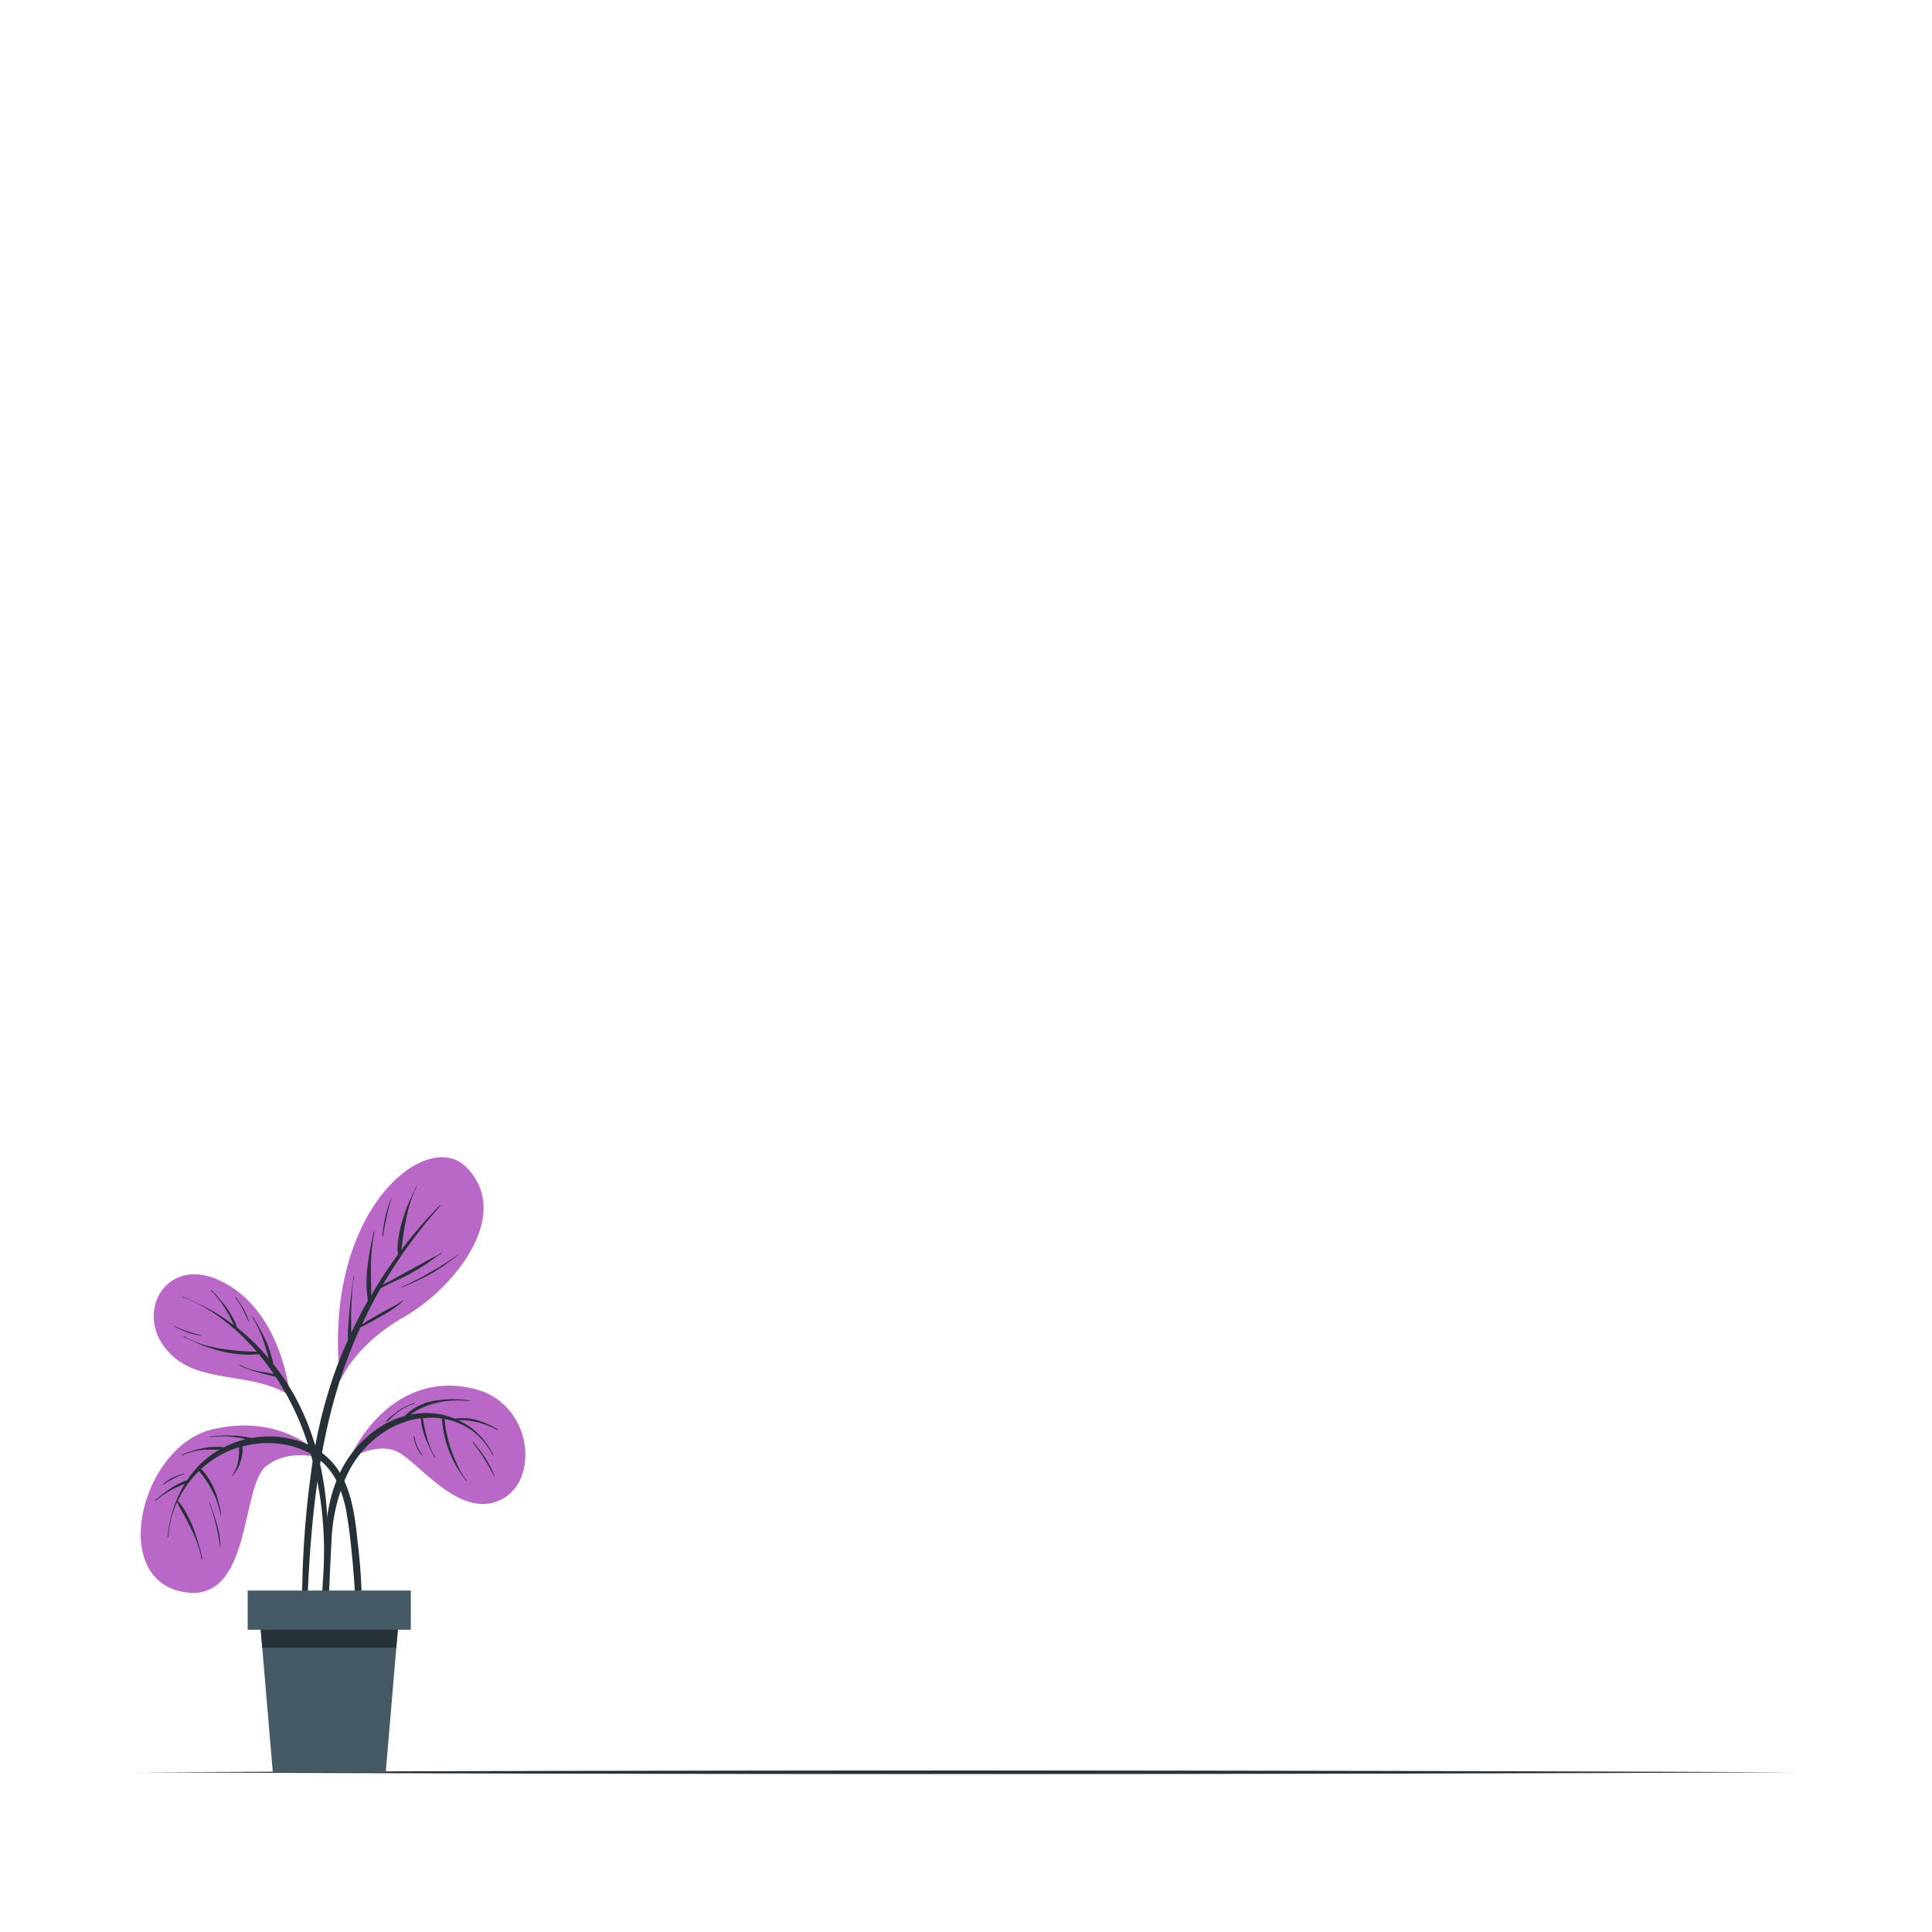 <svg xmlns="http://www.w3.org/2000/svg" viewBox="0 0 500 500"><g id="freepik--Floor--inject-180"><path d="M35.47,458.66c137.44-.61,291.62-.61,429.06,0-137.44.62-291.62.62-429.06,0Z" style="fill:#263238"></path></g><g id="freepik--Plant--inject-180"><path d="M90.33,377.61c7.08-14.55,19.46-22,33.42-17.89s16.12,23.59,5.7,28.5-20.84-9.44-26.34-12.38S90.33,377.61,90.33,377.61Z" style="fill:#BA68C8"></path><path d="M83.48,416.32c0-1.75.11-3.5.17-5.26q.18-5.25.37-10.5c.24-6.4.93-12.69,3.58-18.59A28.89,28.89,0,0,1,98.83,369a23.65,23.65,0,0,1,5.9-2.54,13.71,13.71,0,0,1,6.88-3.78,27.93,27.93,0,0,1,9.82-.25c.12,0,.11.2,0,.18a23.68,23.68,0,0,0-9.29.67,19.31,19.31,0,0,0-3.74,1.45,18.5,18.5,0,0,0-2.17,1.37,20,20,0,0,1,8.53.09,19,19,0,0,1,3,1,8.74,8.74,0,0,1,2.33-.19,13.5,13.5,0,0,1,3,.43,22.88,22.88,0,0,1,5.74,2.5.09.09,0,0,1-.1.16,21.18,21.18,0,0,0-5.6-2.11,17.55,17.55,0,0,0-2.88-.42,14.22,14.22,0,0,0-1.6,0,18.51,18.51,0,0,1,9,9c0,.11-.11.2-.16.09a17,17,0,0,0-11.5-9.22c-.31-.08-.62-.12-.93-.18a13.78,13.78,0,0,1,.15,1.41c.09.71.21,1.41.35,2.11A34.74,34.74,0,0,0,116.7,375a32.84,32.84,0,0,0,1.69,4.13,19.25,19.25,0,0,0,2.36,4c.08.1-.08.22-.15.11-.84-1.32-1.82-2.53-2.58-3.89a29.32,29.32,0,0,1-1.89-4.06,27.48,27.48,0,0,1-1.25-4.36q-.22-1.17-.36-2.37a5,5,0,0,1-.09-1.44,19.15,19.15,0,0,0-5-.1c.62,3.47,1.29,7.08,3.23,10.1.06.1-.1.19-.16.09a40.56,40.56,0,0,1-2.4-5,18.71,18.71,0,0,1-1.2-5.17,23.14,23.14,0,0,0-8.19,2.75,27.12,27.12,0,0,0-10.91,11.94,44.87,44.87,0,0,0-4,17.1c-.46,7.43-.56,14.91-1.3,22.33,0,.48-.82.64-.91.1A26.71,26.71,0,0,1,83.48,416.32Z" style="fill:#263238"></path><path d="M99.84,367.87a8.17,8.17,0,0,1,1.61-1.49c.58-.48,1.17-.94,1.79-1.36a13.65,13.65,0,0,1,4-1.87c.12,0,.16.16,0,.18a10.76,10.76,0,0,0-4,1.95q-.89.66-1.71,1.38A10.1,10.1,0,0,1,100,368,.12.12,0,0,1,99.84,367.87Z" style="fill:#263238"></path><path d="M122.42,373.14a43.54,43.54,0,0,1,3.25,4.29,26.2,26.2,0,0,1,2.41,4.79s-.06.08-.08,0a57.55,57.55,0,0,0-5.71-9C122.21,373.18,122.35,373.05,122.42,373.14Z" style="fill:#263238"></path><path d="M107.2,371.7a10.12,10.12,0,0,0,.8,2.63,16.41,16.41,0,0,0,1.35,2.33s0,.1-.09.06a9.47,9.47,0,0,1-2.24-5C107,371.63,107.18,371.58,107.2,371.7Z" style="fill:#263238"></path><path d="M84.47,378s-10-12.59-29.36-8.13c-18.38,4.25-26.86,37.95-8.29,42s15.3-27.15,22.07-32.45C73.86,375.48,81,376.31,84.47,378Z" style="fill:#BA68C8"></path><path d="M40.18,388.24a37.8,37.8,0,0,1,4-3.05,17.07,17.07,0,0,1,4.25-2.12,25.45,25.45,0,0,1,2.52-3.25,25.07,25.07,0,0,1,5.85-4.65l-.58,0c-1,0-2.05,0-3.07,0a17.31,17.31,0,0,0-6,1.49.09.09,0,0,1-.08-.17,26.94,26.94,0,0,1,6-1.79,16.07,16.07,0,0,1,3-.26c.54,0,1.08,0,1.62.09l.31,0a25.57,25.57,0,0,1,5.58-2.05c-.18-.05-.36-.11-.54-.15a25.61,25.61,0,0,0-2.87-.47,22.37,22.37,0,0,0-5.78.09c-.12,0-.15-.17,0-.18a35.75,35.75,0,0,1,5.85-.24,24.62,24.62,0,0,1,4.87.63,25.62,25.62,0,0,1,3.52-.4c6.74-.29,14.1,2.23,18.25,7.77s5,12.95,5.69,19.64a148.42,148.42,0,0,1,.74,28.11c0,.56-.82.46-.83-.07-.26-8-.54-15.9-1.3-23.82-.35-3.66-.74-7.34-1.35-11a32,32,0,0,0-2.67-9,16.49,16.49,0,0,0-6.52-7,22,22,0,0,0-9.25-2.84,24.79,24.79,0,0,0-8.67.81,6.12,6.12,0,0,1,0,1.71,9.41,9.41,0,0,1-.43,2.11,10.77,10.77,0,0,1-.81,1.88c-.36.66-.81,1.26-1.2,1.89-.07.1-.23,0-.16-.1a8.64,8.64,0,0,0,1.5-3.82,16.3,16.3,0,0,0,.24-2c0-.5,0-1,0-1.49A25.46,25.46,0,0,0,53.42,379c-.47.38-.93.78-1.37,1.19a9.39,9.39,0,0,1,1.64,2,20.47,20.47,0,0,1,1.72,3.06A26.56,26.56,0,0,1,57.2,392c0,.12-.17.15-.18,0a19.85,19.85,0,0,0-2.2-6.37,25.4,25.4,0,0,0-1.72-2.83c-.32-.47-.66-.93-1-1.37-.19-.24-.4-.49-.58-.75A26.64,26.64,0,0,0,46,388.43h0a13.23,13.23,0,0,1,2.27,3.26,32.42,32.42,0,0,1,1.81,3.87,65.4,65.4,0,0,1,2.31,7.89c0,.11-.16.15-.19,0a33.1,33.1,0,0,0-2.74-7.77c-.57-1.21-1.19-2.4-1.83-3.58a35.41,35.41,0,0,1-1.82-3.38,24.9,24.9,0,0,0-2.2,9c0,.12-.2.1-.19,0A31.3,31.3,0,0,1,47.83,384c-1.19.51-2.37,1-3.51,1.61a19.78,19.78,0,0,0-4,2.82C40.21,388.46,40.09,388.32,40.18,388.24Z" style="fill:#263238"></path><path d="M54.36,389c.58,1.9,1.31,3.76,1.83,5.69a21.47,21.47,0,0,1,.86,5.68c0,.06-.09.06-.09,0A55.8,55.8,0,0,0,54.19,389,.09.09,0,1,1,54.36,389Z" style="fill:#263238"></path><path d="M42.11,384.22a10.5,10.5,0,0,1,2.56-1.83,18,18,0,0,1,3-1.05c.11,0,.15.16,0,.18a11.67,11.67,0,0,0-2.85,1.18,20.79,20.79,0,0,0-2.63,1.61A.06.06,0,1,1,42.11,384.22Z" style="fill:#263238"></path><path d="M75,361.15s-1.85-22.63-18.67-30c-14-6.12-22.08,9.66-12.15,19.32C52.16,358.32,65,354.8,75,361.15Z" style="fill:#BA68C8"></path><path d="M47.24,335.57a74,74,0,0,1,7.48,3.54,57.25,57.25,0,0,1,5.8,3.86c-.28-.57-.52-1.17-.8-1.73-.44-.88-.91-1.73-1.43-2.56a24.35,24.35,0,0,0-3.7-4.69c-.09-.08,0-.21.13-.13a37.38,37.38,0,0,1,3.9,4.54,27.32,27.32,0,0,1,1.6,2.56,10.42,10.42,0,0,1,1.13,2.61l.18.13a55.84,55.84,0,0,1,8,7.86c0-.22-.1-.44-.16-.64-.31-1.11-.65-2.2-1-3.29a28.43,28.43,0,0,0-3-6.6c-.07-.1.1-.19.16-.09A52.87,52.87,0,0,1,69,347.38a23.15,23.15,0,0,1,1.16,3.34,15.38,15.38,0,0,1,.55,2.27c.73.93,1.45,1.87,2.13,2.83C80.1,366.1,83.72,378.53,84.59,391a106.33,106.33,0,0,1,.19,11.15,69.74,69.74,0,0,1-1,11.18c0,.24-.42.17-.41-.06.08-3.27.42-6.53.48-9.8a97.61,97.61,0,0,0-.31-9.82,91.42,91.42,0,0,0-3.67-19.25,69.14,69.14,0,0,0-8.55-18.1c-.71-.14-1.41-.33-2.11-.51s-1.68-.43-2.51-.66A25.09,25.09,0,0,1,62,353.38a.09.09,0,0,1,.09-.16,15.11,15.11,0,0,0,4.76,1.64c1.31.26,2.68.43,4,.74A63.22,63.22,0,0,0,67,350.46a29.08,29.08,0,0,1-9.57-.72,38.54,38.54,0,0,1-4.9-1.52c-1.68-.65-3.28-1.49-4.94-2.18-.12-.05,0-.24.08-.17a28.19,28.19,0,0,0,9.7,3.18,60,60,0,0,0,9.07.75c-1.19-1.37-2.43-2.71-3.75-4-4.41-4.21-9.66-8.08-15.48-10.09C47.07,335.71,47.13,335.53,47.24,335.57Z" style="fill:#263238"></path><path d="M60.92,335.64a24.75,24.75,0,0,1,2.06,3,15.77,15.77,0,0,1,1.49,3.51s0,.06-.07,0c-.56-1.11-1-2.26-1.6-3.36a17.37,17.37,0,0,0-2-3.06C60.71,335.68,60.85,335.55,60.92,335.64Z" style="fill:#263238"></path><path d="M45.28,343.17a17.35,17.35,0,0,0,3.45,1.44,30.26,30.26,0,0,0,3.51.94c.06,0,0,.11,0,.1a16.77,16.77,0,0,1-3.64-.79,30.45,30.45,0,0,1-3.4-1.53C45.08,343.28,45.18,343.11,45.28,343.17Z" style="fill:#263238"></path><path d="M88,357.07c.11,1,2.55-8.21,16.77-16.37,12.91-7.41,28.33-26.68,15.66-38.86C110.23,292,83.31,313.44,88,357.07Z" style="fill:#BA68C8"></path><path d="M78.23,409.77a253.36,253.36,0,0,1,2.26-28.6,128.48,128.48,0,0,1,6-25.59c1.06-3,2.27-5.93,3.58-8.83a20,20,0,0,1,.06-3.38c.07-1.45.2-2.9.33-4.34s.28-2.89.45-4.33.48-2.87.54-4.31c0-.13.21-.11.18,0a30.42,30.42,0,0,0-.51,4.58c-.11,1.39-.19,2.79-.23,4.18s0,2.8,0,4.2c0,.51,0,1,0,1.58,1.33-2.82,2.77-5.6,4.32-8.31-1-5.9.29-12.06,1.49-17.83,0-.11.2-.06.18.06A50,50,0,0,0,96,328c0,2.42.06,4.85.07,7.27.34-.58.68-1.16,1-1.74,1.84-3,3.81-6,5.91-8.82a13.76,13.76,0,0,1,.13-4.2,32.87,32.87,0,0,1,1-4.6c.46-1.5,1-3,1.58-4.44s1.44-2.91,2-4.41c.05-.12.24,0,.17.08a21.52,21.52,0,0,0-1.78,4.46A40,40,0,0,0,105,316c-.3,1.5-.54,3-.75,4.51-.14,1-.23,2-.4,3a109.94,109.94,0,0,1,10-11.59c.09-.08.21.05.13.14a130.82,130.82,0,0,0-14.46,19.67l-.45.79c.78-.49,1.68-.88,2.42-1.29q2.05-1.15,4.14-2.28l4-2.2c.69-.39,1.37-.78,2.07-1.14a16.14,16.14,0,0,0,2.41-1.34c.11-.08.23.08.11.15-1.37.75-2.58,1.87-3.9,2.71s-2.68,1.67-4.06,2.44c-2.53,1.41-5.27,2.42-7.76,3.88q-2.59,4.53-4.79,9.28,2.26-1.46,4.62-2.76c1-.57,2-1.13,3-1.66a15.2,15.2,0,0,0,2.87-1.73.09.09,0,1,1,.12.13,26.82,26.82,0,0,1-5.46,3.8c-1.83,1.07-3.67,2.1-5.57,3q-2.28,5-4.12,10.18c-6,16.95-8.18,34.94-9.23,52.81-.32,5.32-.48,10.65-.54,16s.21,10.65.2,16c0,.16-.26.19-.28,0-.64-4.72-.75-9.53-1-14.29S78.13,414.61,78.23,409.77Z" style="fill:#263238"></path><path d="M104.07,333a68.44,68.44,0,0,0,7.56-3.91,77.54,77.54,0,0,0,7.17-4.56s.09,0,0,.07a59.88,59.88,0,0,1-6.89,4.82,68.08,68.08,0,0,1-7.8,3.74C104.05,333.25,104,333.08,104.07,333Z" style="fill:#263238"></path><path d="M100,313.88c.21-.83.47-1.64.75-2.45a.07.07,0,0,1,0-.09c.17-.46.36-.91.55-1.37a1.26,1.26,0,0,1,.07-.16c0-.09.07-.18.1-.26s.06,0,0,0-.09.32-.14.47a1.29,1.29,0,0,1-.08.26,67.88,67.88,0,0,0-2.1,9.66c0,.1-.18.1-.17,0A31.94,31.94,0,0,1,100,313.88Z" style="fill:#263238"></path><polygon points="66.98 415.87 67.87 426.43 70.6 458.66 99.83 458.66 102.56 426.43 103.45 415.87 66.98 415.87" style="fill:#455a64"></polygon><polygon points="66.98 415.87 67.87 426.43 102.56 426.43 103.45 415.87 66.98 415.87" style="fill:#263238"></polygon><rect x="64.11" y="411.62" width="42.22" height="10.14" transform="translate(170.43 833.39) rotate(180)" style="fill:#455a64"></rect></g></svg>